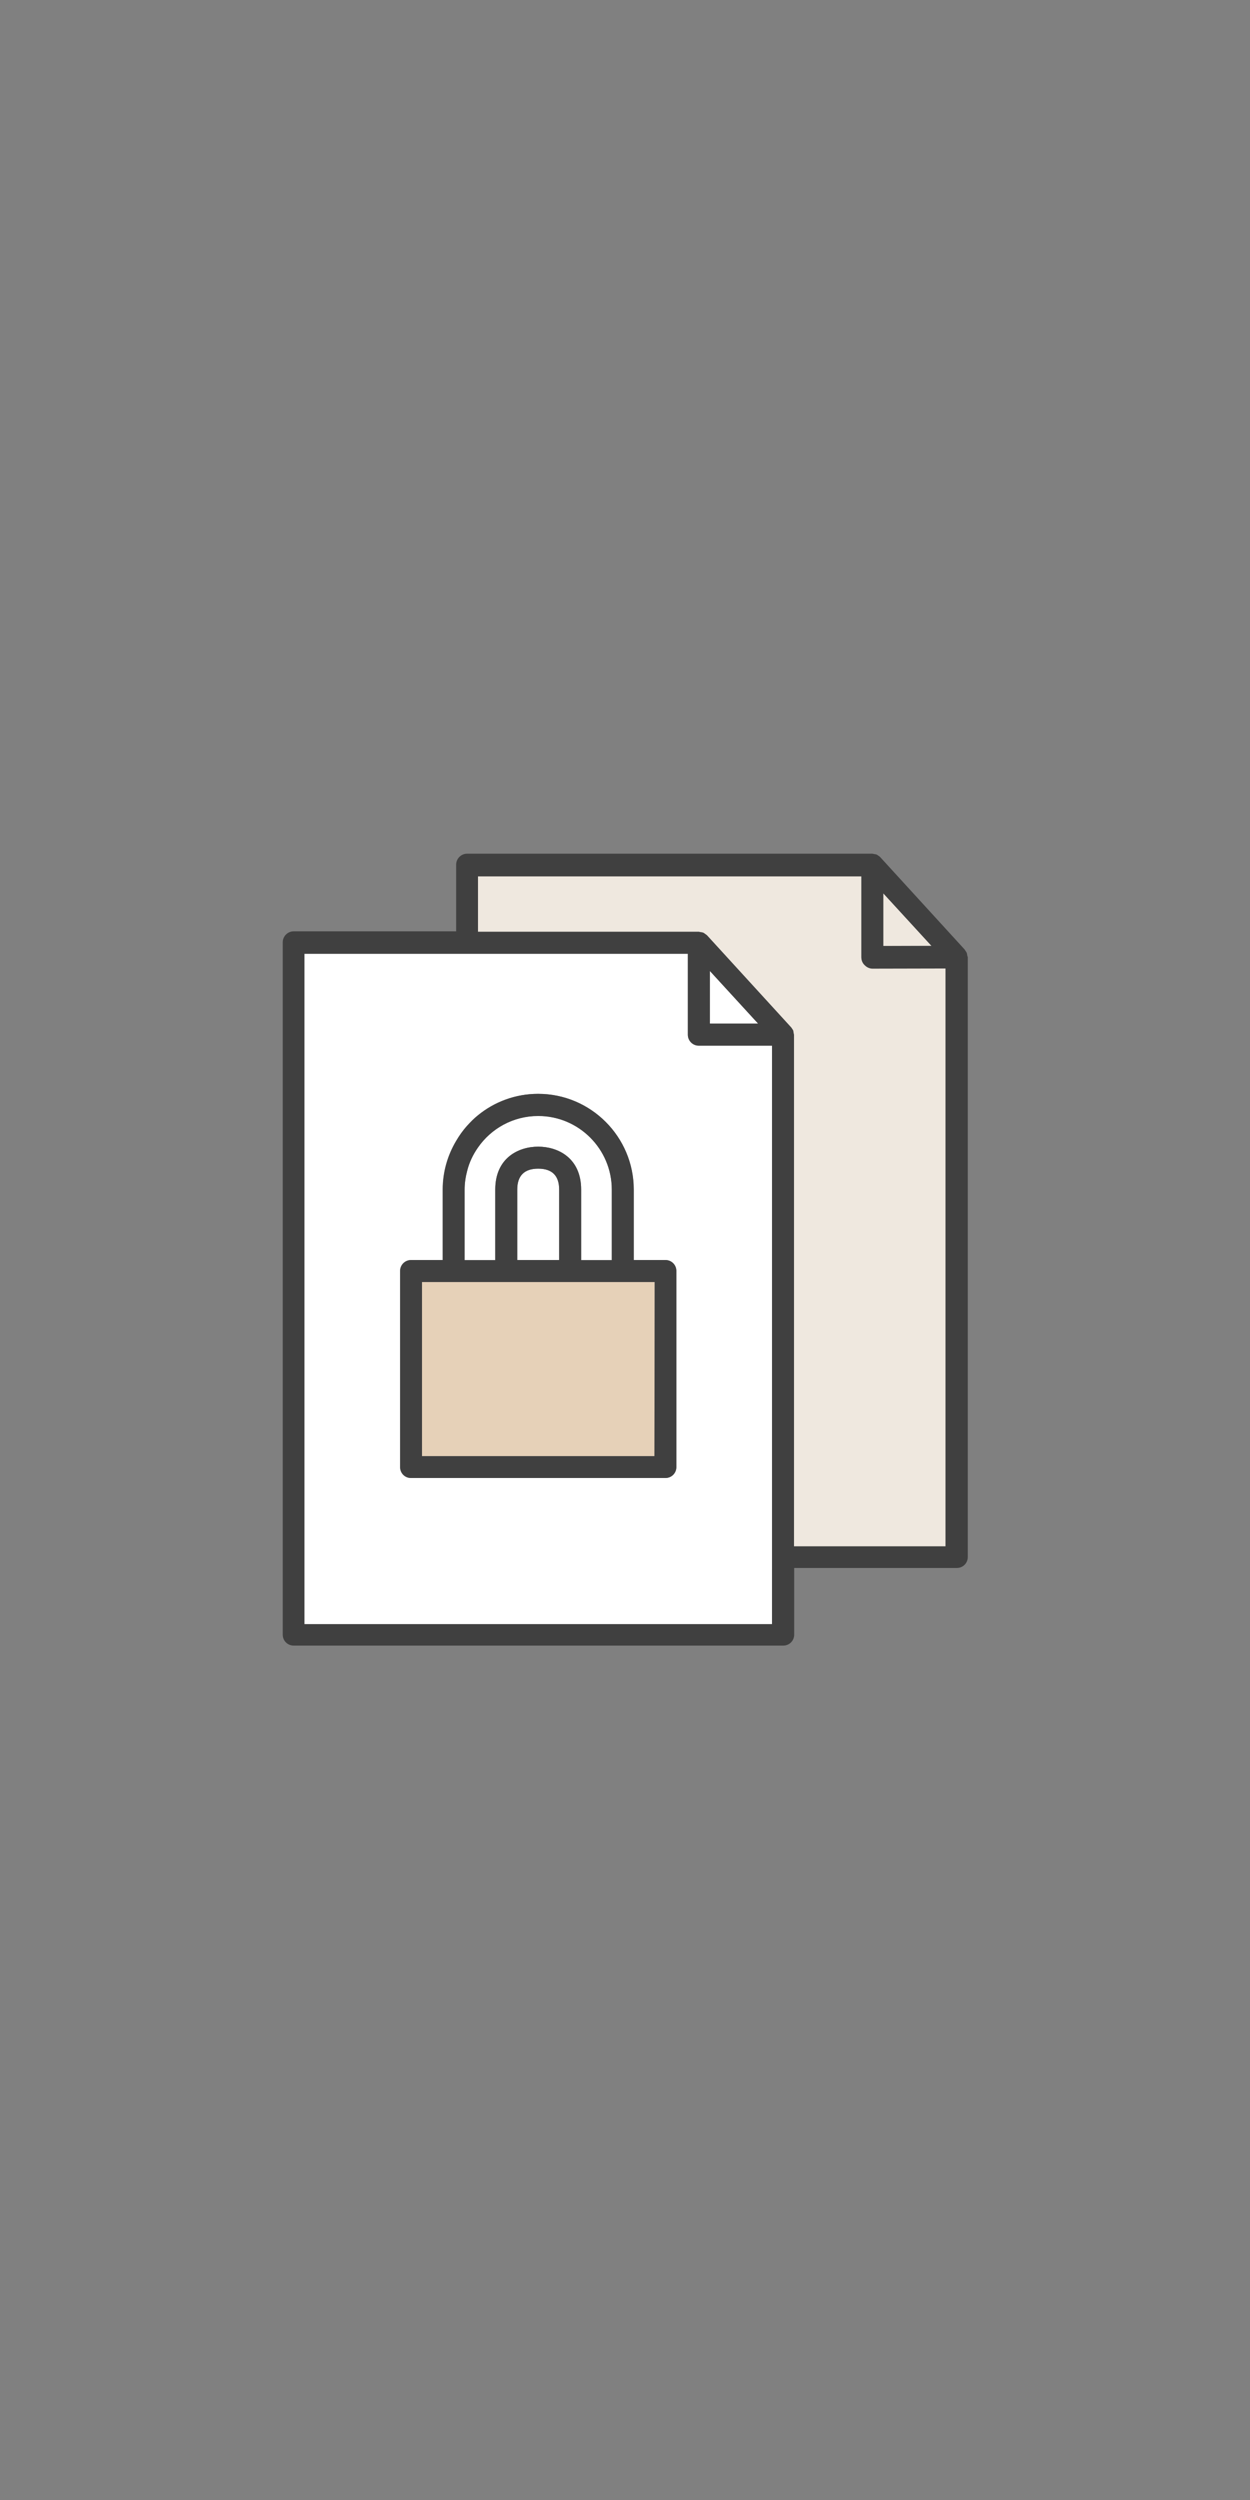 <svg xmlns="http://www.w3.org/2000/svg" viewBox="0 0 71 142" enable-background="new 0 0 71 142"><rect x="0" y="0" width="71" height="142" fill="#808080" stroke="none"/><path fill="#EFE8DF" d="M49.55 54.98c-.17 0-.33-.06-.44-.19-.12-.11-.19-.27-.19-.44v-4.6h-21.77v3.17h12.55l.04.01.17.03.06.03.14.1.04.03.01.01 4.78 5.23.1.17.01.04.03.17.01.03v29.07h8.61v-32.87l-4.15.01zm.62-4.24v2.99l2.74-.01-2.74-2.98z"/><path fill="#E6D1B8" d="M35.38 72.82h-11.41v9.89h13.21v-9.89h-1.8z"/><path fill="#fff" d="M39.69 59.4c-.35 0-.62-.28-.62-.62v-4.6h-21.78v38.08h26.56v-32.86h-4.16zm-16.97 23.93v-11.14c0-.35.28-.62.62-.62h1.8v-4c0-1.01.28-1.95.76-2.76.18-.31.39-.59.62-.86.19-.21.4-.42.62-.6.93-.76 2.12-1.22 3.42-1.22 2.99 0 5.43 2.44 5.43 5.44v4h1.8c.35 0 .62.28.62.62v11.14c0 .35-.28.62-.62.62h-14.45c-.34.01-.62-.27-.62-.62zm7.85-16.95c-.79 0-1.19.4-1.19 1.19v4h2.38v-4c0-.79-.4-1.19-1.19-1.19zm9.75-11.23v2.99h2.74l-2.74-2.99zm-13.17 16.42h.98v-4c0-1.8 1.32-2.44 2.44-2.44s2.44.64 2.44 2.44v4h1.74v-4c0-2.31-1.88-4.19-4.18-4.19-1.42 0-2.67.71-3.42 1.79-.28.4-.5.86-.62 1.35-.08.33-.14.68-.14 1.04v4.01h.76z"/><path fill="#404040" d="M54.95 54.32l-.03-.17-.02-.05-.11-.17-4.78-5.23-.01-.01-.04-.04-.13-.09-.06-.03-.17-.03-.04-.01h-23.03c-.34 0-.62.28-.62.62v3.79h-9.23c-.34 0-.62.28-.62.62v39.33c0 .35.28.62.62.62h27.81c.35 0 .62-.28.62-.62v-3.79h9.24c.35 0 .62-.28.62-.62v-34.09l-.02-.03zm-1.24 33.51h-8.61v-29.06l-.01-.03-.03-.18-.01-.04-.1-.15-.01-.01-4.78-5.23-.01-.01-.04-.03-.14-.1-.06-.02-.17-.03-.04-.01h-12.55v-3.15h21.78v4.61c0 .17.06.32.19.44.12.12.28.19.44.19l4.15-.01v32.82zm-9.86 1.25v3.17h-26.56v-38.08h21.78v4.6c0 .34.28.62.62.62h4.16v29.69zm-3.53-30.94v-2.99l2.74 2.99h-2.74zm9.85-4.41v-2.99l2.74 2.99h-2.74zm-12.37 17.84h-1.8v-4c0-3-2.44-5.44-5.43-5.44-1.3 0-2.49.46-3.42 1.22-.23.18-.43.39-.62.6-.24.26-.44.55-.62.86-.48.81-.76 1.75-.76 2.76v4h-1.8c-.34 0-.62.28-.62.62v11.14c0 .35.28.62.62.62h14.45c.35 0 .62-.28.62-.62v-11.14c0-.34-.27-.62-.62-.62zm-.63 11.14h-13.2v-9.89h13.22l-.02 9.89zm-10.78-15.14c0-.36.05-.71.14-1.04.12-.5.34-.95.62-1.35.75-1.08 2-1.79 3.42-1.79 2.31 0 4.18 1.88 4.18 4.18v4.01h-1.74v-4.01c0-1.8-1.32-2.44-2.44-2.44s-2.44.64-2.44 2.44v4.01h-1.74v-4.01zm5.37 4h-2.38v-4c0-.79.4-1.19 1.19-1.19s1.19.4 1.19 1.19v4z"/></svg>